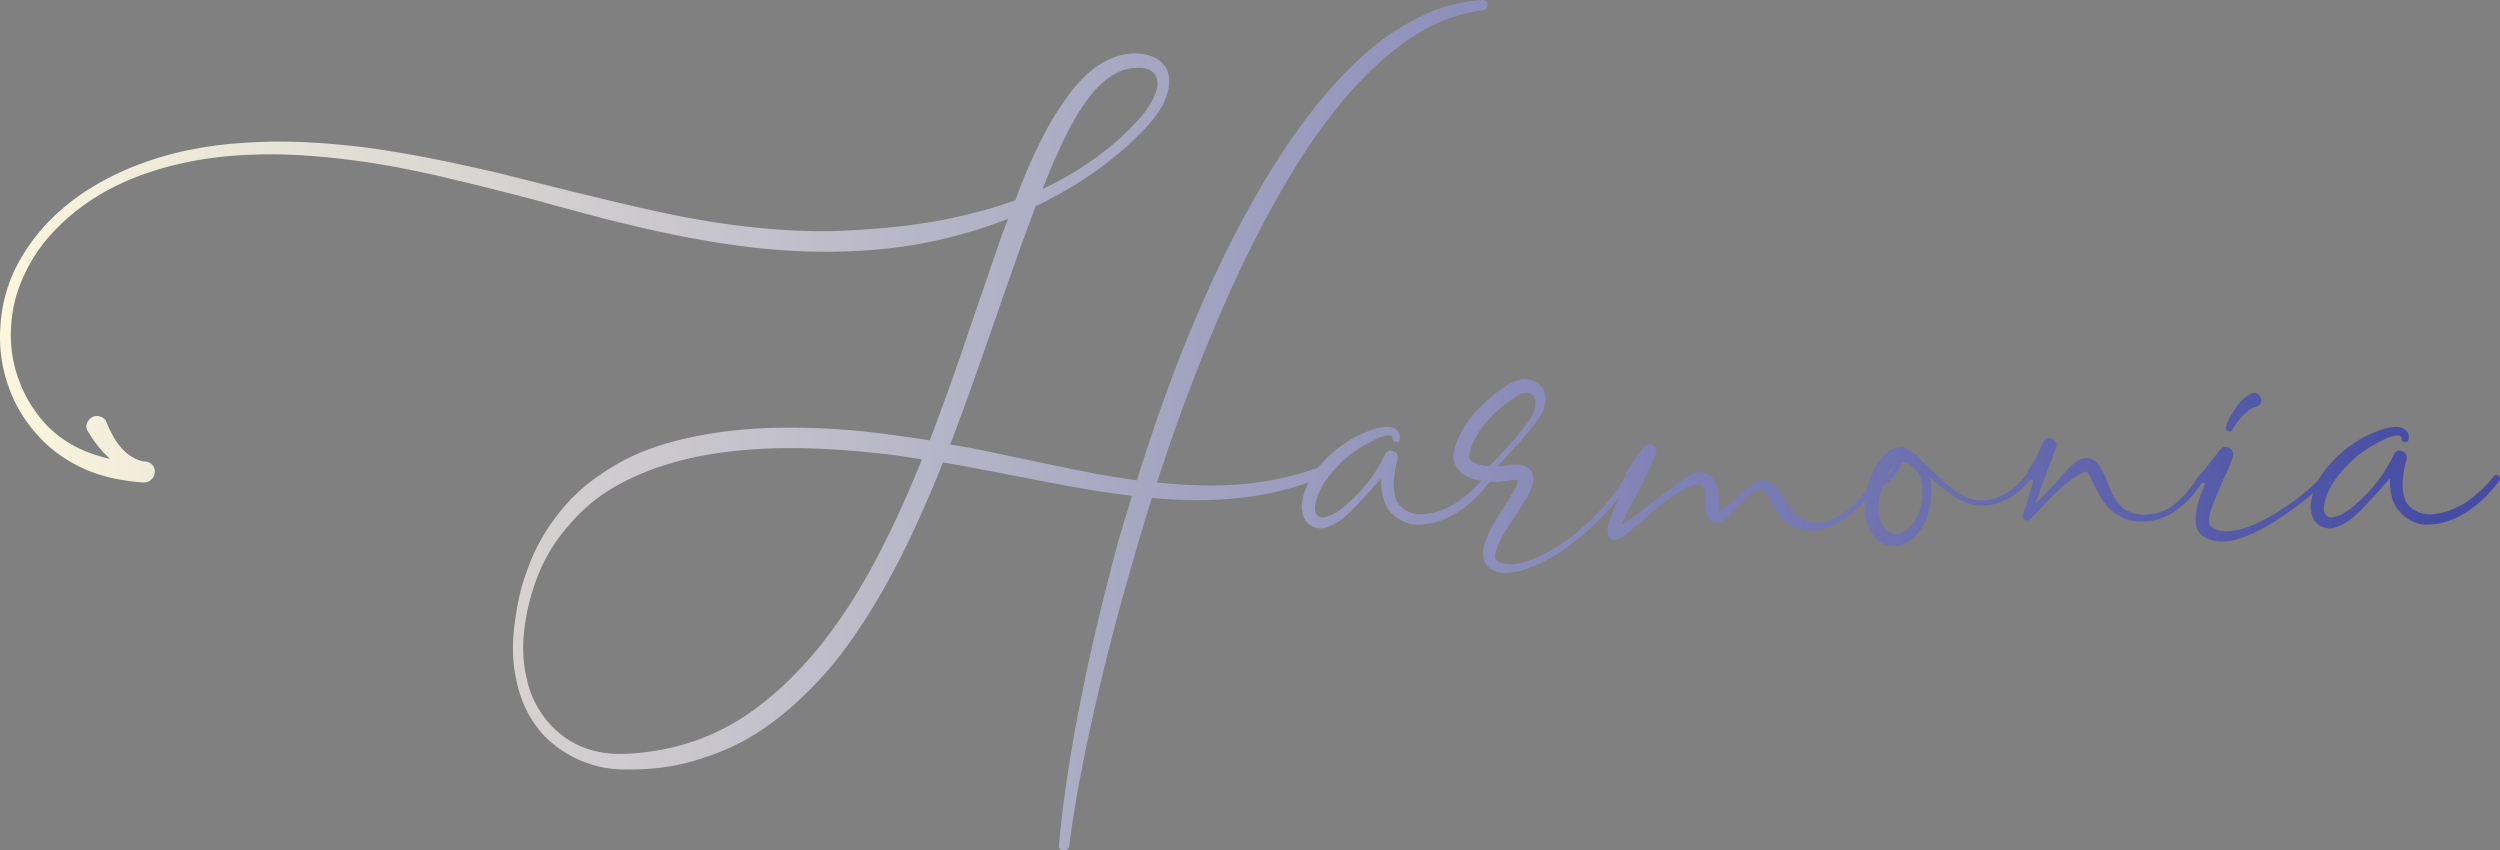 <svg id="Capa_1" data-name="Capa 1" xmlns="http://www.w3.org/2000/svg" xmlns:xlink="http://www.w3.org/1999/xlink" viewBox="0 0 2099.4 714.1"><rect x="0" y="0" width="2099.4" height="714.1" fill="#808080" stroke="none"/><defs><linearGradient id="Degradado_sin_nombre_39" x1="-32.99" y1="802.83" x2="2048.04" y2="778.06" gradientUnits="userSpaceOnUse"><stop offset="0" stop-color="#fff9de"/><stop offset="1" stop-color="#464ca3"/></linearGradient><linearGradient id="Degradado_sin_nombre_39-2" x1="-32.46" y1="847.65" x2="2048.57" y2="822.88" xlink:href="#Degradado_sin_nombre_39"/><linearGradient id="Degradado_sin_nombre_39-3" x1="-32.46" y1="847.9" x2="2048.58" y2="823.12" xlink:href="#Degradado_sin_nombre_39"/><linearGradient id="Degradado_sin_nombre_39-4" x1="-32.28" y1="862.42" x2="2048.75" y2="837.65" xlink:href="#Degradado_sin_nombre_39"/><linearGradient id="Degradado_sin_nombre_39-5" x1="-32.2" y1="869.05" x2="2048.83" y2="844.27" xlink:href="#Degradado_sin_nombre_39"/><linearGradient id="Degradado_sin_nombre_39-6" x1="-32.35" y1="856.87" x2="2048.68" y2="832.1" xlink:href="#Degradado_sin_nombre_39"/><linearGradient id="Degradado_sin_nombre_39-7" x1="-32.46" y1="847.77" x2="2048.58" y2="822.99" xlink:href="#Degradado_sin_nombre_39"/><linearGradient id="Degradado_sin_nombre_39-8" x1="-32.34" y1="857.74" x2="2048.69" y2="832.96" xlink:href="#Degradado_sin_nombre_39"/></defs><path d="M1245,432.7c2.9-.3,4.4,1,4.7,3.8a4.5,4.5,0,0,1-3.9,4.8,127.3,127.3,0,0,0-46.9,15.1c-5.5,2.8-12.5,7.3-21.1,13.3l-10,7.8c-.2.3-1.6,1.4-4,3.4a51,51,0,0,0-5.4,4.8q-32.9,29.7-64.2,78-24.6,38.4-49.2,89.2-19.4,40.1-40.5,93.9-16.8,43.2-32.3,91c16.9,1.7,32.2,2.5,45.7,2.5,32.4,0,62.8-5.1,90.9-15.5,2.9-.8,4.7,0,5.6,2.6s0,4.5-2.6,5.6q-42.1,17.7-93.5,19.4a383.2,383.2,0,0,1-50.4-1.7q-13.8,44.4-26.7,91.3t-24.6,100c-8,36.2-14.1,69.8-18.1,100.9-.6,2.8-2.3,4.1-5.2,3.8s-3.7-1.8-3.4-4.7q7.8-86.2,36.6-203.8,6.9-27.6,12.9-50c3.5-11.8,7.4-24.9,11.7-39.2l-28-3.9q-24.1-3.9-68.3-12.5c-29.5-5.8-50.2-9.6-62.3-11.7-11.5,28.8-23,54.6-34.5,77.6q-24.2,47.8-50,81.9a296.5,296.5,0,0,1-32.3,36.2,249.2,249.2,0,0,1-37.9,30.6,191.3,191.3,0,0,1-44.4,21.1,178.5,178.5,0,0,1-47.8,9.9c-8.4.6-16.6.7-24.6.5a94.8,94.8,0,0,1-66.4-31.5,98.3,98.3,0,0,1-13.3-21.1,113.2,113.2,0,0,1-7.3-23.3,108.5,108.5,0,0,1-2.6-24.6,152.8,152.8,0,0,1,1.7-24.1c1.1-8.3,2.6-16.2,4.3-23.7s4.5-14.8,7.3-22.8a159.7,159.7,0,0,1,24.2-42.7,148.7,148.7,0,0,1,35.7-33.6,176.8,176.8,0,0,1,43.6-22.4q40.5-14.2,95.2-16.8a605.1,605.1,0,0,1,95.7,4.3c13.2,1.7,27.3,3.7,42.2,6,10-25.8,20.4-54.6,31-86.2q29-84.5,30.8-89.4c1.3-3.3,2.7-6.8,4.1-10.5a394.4,394.4,0,0,1-71.9,20.6q-43.9,8.3-95.7,6.9-44.4-1.2-95.2-10.7-38.9-6.9-92.7-21.2l-29.9-8.1q-20.6-5.7-31.5-8.4L401,588l-31.5-7.5q-13-3-29.7-6.3t-31.2-5.4c-35.1-5.1-66.1-7.3-93.1-6.4-33.1.8-63.5,6-91.4,15.5q-47.4,16.4-77.6,48.3a132.8,132.8,0,0,0-25.8,37.9A113,113,0,0,0,9.9,708a106.5,106.5,0,0,0,6.9,44.6,109.2,109.2,0,0,0,23.7,37.8A96,96,0,0,0,78,813.6a99.8,99.8,0,0,0,15.1,4.3c-6.6-5.7-12.8-13.3-18.5-22.8a6.9,6.9,0,0,1-1.1-6.5,9.7,9.7,0,0,1,4.1-5.4,7.6,7.6,0,0,1,6.4-1,9.1,9.1,0,0,1,5.6,3.8,1.6,1.6,0,0,0,.5,1.3c3.7,9.2,8,16.6,12.9,22s11.2,9.4,18.1,10.8h.4a9.2,9.2,0,0,1,6.5,2.4,7.8,7.8,0,0,1,2.6,6,8.8,8.8,0,0,1-2.4,6.2,9,9,0,0,1-5.8,3.1h-.9c-18.4-1.2-34.6-4.8-48.7-10.8-16.3-7.2-29.9-16.8-40.5-28.9a116.8,116.8,0,0,1-25-42.2A122.1,122.1,0,0,1,.9,707.6a129,129,0,0,1,11.6-47.4,161.3,161.3,0,0,1,27.6-40.1A185.4,185.4,0,0,1,77.6,590a236.1,236.1,0,0,1,43.5-20.7C148.7,559.2,180,553.5,215,552q41.4-2.1,95.3,4.8c12,1.7,24.1,3.6,36.2,5.8s25.4,4.8,40.1,8,26,5.7,34.2,7.7l39.4,9.9q27.2,6.9,35.4,8.7c38.2,9.4,68.8,16.2,91.8,20.2,33.9,5.8,64.8,8.9,92.6,9.5a440,440,0,0,0,46.1-1.3c15.3-.9,30.6-2.4,46.1-4.7a400.3,400.3,0,0,0,45.7-9.1,341.2,341.2,0,0,0,35.4-10.8c2.5-6.9,4.8-12.9,6.9-18.1a428.4,428.4,0,0,1,20.6-43.5,197.6,197.6,0,0,1,13-20.7A124.4,124.4,0,0,1,909.3,499,72.8,72.8,0,0,1,930,483.5a51.5,51.5,0,0,1,25.8-6,40.5,40.5,0,0,1,13.4,3,22.2,22.2,0,0,1,11.2,10.3,25.3,25.3,0,0,1,1.7,14.7,52,52,0,0,1-3.9,12.9c-3.1,6.4-7.9,13.1-14.2,20.3-5.2,5.4-10.9,11-17.2,16.8q-31.9,28.8-76.7,50.4c-2.6,7.5-5.9,16.5-9.9,27.2s-12.5,35-27,76.7-26,73.7-34.7,96.1c10.9,1.7,22.4,3.8,34.5,6.4q78,16.5,92.2,19c10.4,1.7,20.4,3.3,30.2,4.7q14.3-46.5,32.7-95.2,43.2-111.6,93.1-185.7,33.1-49.2,68.1-79.3a201.8,201.8,0,0,1,44.4-29.3A130.6,130.6,0,0,1,1245,432.7ZM742.5,890.3q15.9-31.3,32.3-71.9c-13.5-2.3-26-4.1-37.5-5.2q-50.8-5.6-93-3.9c-34.2,1.5-64.4,6.6-90.5,15.5a209.3,209.3,0,0,0-41,19,146.4,146.4,0,0,0-34,29.3,142.7,142.7,0,0,0-24.6,38.3,181.4,181.4,0,0,0-12.5,44c-2.6,16.4-2.3,31.6.9,45.7a83,83,0,0,0,19.6,39.4,74.4,74.4,0,0,0,37.3,22.6,86.5,86.5,0,0,0,21.9,2.6,163.7,163.7,0,0,0,22.9-1.7,191,191,0,0,0,84-31.5,256.9,256.9,0,0,0,34.9-28.8,328.7,328.7,0,0,0,30.6-34.5Q719.8,935.6,742.5,890.3Zm153-343.4q-9.4,18.9-19.4,44.4c24.4-11.5,46-25.6,64.6-42.3a194.7,194.7,0,0,0,16.4-16.4c5.8-6.6,9.9-12.7,12.5-18.5,3.5-7.4,3.9-13.5,1.3-18.1s-7.5-6.7-15.5-6.4a37.1,37.1,0,0,0-19.4,5.6c-5.5,3.1-10.9,7.7-16.4,13.7C911.6,518.1,903.5,530.8,895.5,546.9Z" transform="translate(-0.6 -432.6)" style="fill:url(#Degradado_sin_nombre_39)"/><path d="M1251.4,832.2c1.5,1.1,1.8,2.4.9,3.8a102.2,102.2,0,0,1-25,25c-11.5,7.8-22.8,11.8-34,12.1a24.5,24.5,0,0,1-9.5-.9,28.1,28.1,0,0,1-9.1-4.3,26.9,26.9,0,0,1-12-15.5,50.8,50.8,0,0,1-2.2-18.1c-13.2,14.7-21,23.1-23.3,25.4a106.3,106.3,0,0,1-9.9,9.1,48.5,48.5,0,0,1-13.3,6.9,15.7,15.7,0,0,1-16.8-5.6,20.6,20.6,0,0,1-3-8.2,28,28,0,0,1-.5-4.8,17.4,17.4,0,0,0,.5-3.4c1.4-8.9,5.3-17.7,11.6-26.3a101.5,101.5,0,0,1,19.8-19.4,92.1,92.1,0,0,1,24.1-13.3,45.2,45.2,0,0,1,13.8-3.5,14.3,14.3,0,0,1,8.2,1.3,9.2,9.2,0,0,1,3.9,3.9,9.6,9.6,0,0,1,.4,5.2c-.3,1.7-1.4,2.4-3.4,2.1s-2.3-.9-2.6-2.6v-.4a1.7,1.7,0,0,0-.4-1.3q0-.4-.9-.9a14.9,14.9,0,0,0-4.3,0,43.4,43.4,0,0,0-11.2,4.3,118.3,118.3,0,0,0-21.1,13.4,114.9,114.9,0,0,0-16.8,18.1c-5.2,6.9-8.5,13.9-9.9,21.1a24.1,24.1,0,0,1-.5,2.6v2.2a7.9,7.9,0,0,0,.9,3.8,9.1,9.1,0,0,0,2.6,2.6,14.8,14.8,0,0,0,3.9.5,33.7,33.7,0,0,0,10.7-4.4,63.6,63.6,0,0,0,9.9-7.7,127.5,127.5,0,0,0,31.1-41.4c2.3-3.1,5-3.6,8.2-1.3a5.5,5.5,0,0,1,2.1,6.1,78,78,0,0,0-3,15.9,40.6,40.6,0,0,0,.9,15.1,17.3,17.3,0,0,0,7.7,10.8,23,23,0,0,0,13.4,4.3c9.5,0,19.5-3.2,30.1-9.5a110,110,0,0,0,24.2-22.4C1248.7,831.1,1250,831,1251.4,832.2Z" transform="translate(-0.6 -432.6)" style="fill:url(#Degradado_sin_nombre_39-2)"/><path d="M1369.3,832.4c1.6,1,1.9,2.2,1.1,3.6v.5a217.8,217.8,0,0,1-39.7,44.3,187,187,0,0,1-24.1,18.1,124.8,124.8,0,0,1-27.6,12.5,45.6,45.6,0,0,1-15.9,2.2,16.4,16.4,0,0,1-8.6-2.2,11.5,11.5,0,0,1-4.4-3l-1.7-1.7a7.7,7.7,0,0,1-.6-1.5,4.1,4.1,0,0,0-.7-1.1,18.9,18.9,0,0,1-.8-9.9,28.3,28.3,0,0,1,2.1-8.2,105.2,105.2,0,0,1,6.9-14.2c1.7-2.9,4.3-7.1,7.8-12.7s6-9.7,7.7-12.3a52.6,52.6,0,0,1,3.1-6c.8-2.3,1.4-4,1.7-5.2h-3.5a12.4,12.4,0,0,0-3,.4,25.7,25.7,0,0,1-3.9.5l-7.7.8a68.9,68.9,0,0,1-16.4-1.7,29.2,29.2,0,0,1-8.6-3,18.9,18.9,0,0,1-7.8-6.5,16,16,0,0,1-3.4-11.2,37.5,37.5,0,0,1,1.7-8.6c2.9-8.9,8.3-18.1,16.4-27.6a141.8,141.8,0,0,1,23.2-20.2,79.1,79.1,0,0,1,6.9-4.3l4.4-1.8,4.7-1.3a24.1,24.1,0,0,1,9.9,1.3,16.8,16.8,0,0,1,8.2,7.4,17.4,17.4,0,0,1,1.7,9.4,34.5,34.5,0,0,1-2.1,8.7,90.1,90.1,0,0,1-8.7,13.3c-2.5,3.2-12.3,14.2-29.3,33.2a35.6,35.6,0,0,1,5.2-.4,19.4,19.4,0,0,1,3.5-.7l4.3-.6h4.7a13.7,13.7,0,0,1,5.6,1.7,10.2,10.2,0,0,1,6,6,17.1,17.1,0,0,1,.5,6.9,69.6,69.6,0,0,1-3,8.6,41.8,41.8,0,0,1-3.9,6.9c-1.7,3.2-4.4,7.5-8,13s-6.2,9.4-8,12c-2.8,4.9-5,8.9-6.4,12.1-2,4.9-2.9,8.5-2.6,10.8s3.1,4.6,7.7,5.1a29.3,29.3,0,0,0,13.4-.4c7.8-1.7,16.7-5.4,26.7-11.2a162,162,0,0,0,23.5-16.8,214.7,214.7,0,0,0,20.9-20.7,185.6,185.6,0,0,0,16.8-23.7A2.8,2.8,0,0,1,1369.3,832.4Zm-134.2-14c1.4,2,4.4,3.6,9,4.7a26,26,0,0,0,7.3.9c4.9-4.9,9.2-9.5,13-13.8a254.3,254.3,0,0,0,18.9-22.4,33.5,33.5,0,0,0,6.1-12.5c1.1-4.6.7-8.1-1.3-10.4s-4.5-2.7-8.2-2.1a6.9,6.9,0,0,0-2.2.4,9.1,9.1,0,0,1-2.6,1.3c-1.7,1.1-3.6,2.4-5.6,3.9a111.6,111.6,0,0,0-20.6,18.5c-6.9,8.3-11.4,16.1-13.4,23.3a22.1,22.1,0,0,0-1.3,5.6A4.8,4.8,0,0,0,1235.1,818.4Z" transform="translate(-0.6 -432.6)" style="fill:url(#Degradado_sin_nombre_39-3)"/><path d="M1578.5,831.3c1.7.9,2.2,2.1,1.3,3.9h-.4q-14.7,24.4-32.8,35.3-12,7.3-23.7,7.8a54.2,54.2,0,0,1-13.3-2.2c-2-.9-4.1-1.9-6.1-3s-3.6-2.6-5.6-4.3-7.9-9.9-13.3-20.3c-2-3.1-3.8-4.7-5.2-4.7a9.7,9.7,0,0,0-4.3,1.3,20.1,20.1,0,0,0-4.7,3c-2.9,2-8.5,7.5-16.8,16.4a24.8,24.8,0,0,1-4.8,4.3,7,7,0,0,1-3.4,2.1l-3.1.9a8.2,8.2,0,0,1-4.3-1.3,12.2,12.2,0,0,1-3.4-4.7,16.3,16.3,0,0,1-1.3-3.9c-.3-1.7-.6-3.9-.9-6.5,0-6-.1-9.6-.4-10.8a9.7,9.7,0,0,0-1.3-3.4,4.2,4.2,0,0,0-2.1-1.7l-.5-.5H1426l-5.2,1.3a68.9,68.9,0,0,0-9.9,5.2c-4.6,2.6-10.9,7.2-19,13.8-2.8,2.6-8.9,7.8-18.1,15.5-4,3.5-7.2,6-9.5,7.8a11.7,11.7,0,0,1-3,1.7,2.2,2.2,0,0,1-1.7.9,8.4,8.4,0,0,1-3.4.8,6.4,6.4,0,0,1-3.5-1.7l-.9-.9-.4-.4a3,3,0,0,0-.4-1.3,9.5,9.5,0,0,1-.4-3,19.1,19.1,0,0,1,.4-3.9,91.7,91.7,0,0,1,3.9-12.1c1.7-4.3,3.3-8,4.7-11.2,2.3-5.1,5-10.7,8.2-16.8-2.3-2.3-2.6-4.7-.9-7.3a21.2,21.2,0,0,0,3.5-4.7l3.4-5.2c2.6-3.2,5.1-6.3,7.4-9.5s5-3.4,8.1-.8a4.8,4.8,0,0,1,1.8,6.4c-1.5,4.3-4.8,11.7-9.9,22l-10.8,21.1a10.8,10.8,0,0,0-1.3,2.4,21.2,21.2,0,0,1-1.5,2.8,8.9,8.9,0,0,0-1.3,2.4c-.4,1-.8,1.9-1.1,2.8-1.4,2.8-2.4,5-3,6.4l6.9-4.7c4-2.6,10.3-7.3,18.9-14.2l19-14.3a103.8,103.8,0,0,1,10.4-7.3,30.3,30.3,0,0,1,6-3,10,10,0,0,1,3.9-.9h2.5a5.9,5.9,0,0,0,2.2.9,12.4,12.4,0,0,1,7.3,4.7,20.2,20.2,0,0,1,3.9,7.4,71.6,71.6,0,0,1,.9,12.9v6.5l4.5-2.8a55.4,55.4,0,0,0,5.8-4.6l6.7-5.8,5.8-4.9a27.9,27.9,0,0,1,5.2-3.9,14.7,14.7,0,0,1,6.4-3,7.5,7.5,0,0,1,4.4-.5,14.1,14.1,0,0,1,4.3,1.8,21.9,21.9,0,0,1,5.6,4.7c1.7,2,4.1,5.5,7.3,10.3a44.9,44.9,0,0,0,6,8.7,19.7,19.7,0,0,0,7.4,6.4,21.5,21.5,0,0,0,9.9,3.5c6,.8,12.9-.9,20.6-5.2q18.6-10.4,30.6-33.6C1575.5,830.9,1576.8,830.4,1578.5,831.3Zm-135.7,30.6h0Z" transform="translate(-0.6 -432.6)" style="fill:url(#Degradado_sin_nombre_39-4)"/><path d="M1705.2,831.7c1.4,1.2,1.6,2.5.4,3.9a85.3,85.3,0,0,1-11.6,11.2,53,53,0,0,1-14.6,7.8,38.6,38.6,0,0,1-31.9-1.8q-8.2-3.4-25.5-18.9l-.4-.5-.4-.4c.3,2,.6,4,.8,6a86.8,86.8,0,0,1,0,12.5,52.6,52.6,0,0,1-6.9,23.3,36.5,36.5,0,0,1-8.1,9.9,28,28,0,0,1-12.5,6.5,23.5,23.5,0,0,1-7.4-.4,17.8,17.8,0,0,1-7.3-2.6,28.4,28.4,0,0,1-9-10.8c-3.8-7.2-5.1-15.8-3.9-25.9a69.7,69.7,0,0,1,6.9-23.7,66.3,66.3,0,0,1,6.9-10.7,28.1,28.1,0,0,1,5.1-4.8,18.8,18.8,0,0,1,7.8-3.8l.9.4a4.8,4.8,0,0,1,5.6,0l2.5,1.3a3.4,3.4,0,0,0,1.6.8,4.9,4.9,0,0,1,1.5.9,35.2,35.2,0,0,1,5.6,3.9,47.7,47.7,0,0,1,4.3,5.1,82.7,82.7,0,0,1,9.9,9.1c10,9.8,17.9,16.1,23.7,19a35.1,35.1,0,0,0,28.9,1.3,38.9,38.9,0,0,0,12.5-7.4,60.1,60.1,0,0,0,10.7-10.7C1702.5,830.7,1703.8,830.6,1705.2,831.7Zm-90.5,19c.9-8.3-.1-15.1-3-20.3a22.6,22.6,0,0,0-6.5-6.9,11.3,11.3,0,0,0-3.8-2.1,10.8,10.8,0,0,1-2.6-.9h-1.3a13.3,13.3,0,0,0-.9,3.5,31,31,0,0,1-5.2,8.2,34.3,34.3,0,0,1-6.9,6.8,6.5,6.5,0,0,0-2.5,1.8,51.1,51.1,0,0,0-3.5,12.5c-.8,7.4-.1,13.8,2.2,18.9s7,9.4,12.5,9.1a18.5,18.5,0,0,0,8.2-3.5,25.6,25.6,0,0,0,6.9-7.3A41.8,41.8,0,0,0,1614.7,850.7Zm-24.5-25.9a39,39,0,0,0-5.2,7.8,21.3,21.3,0,0,0,3-3,37.6,37.6,0,0,0,3-5.6h-.4Zm0-8.6-1.3-.9Z" transform="translate(-0.6 -432.6)" style="fill:url(#Degradado_sin_nombre_39-5)"/><path d="M1851.7,835.6h-.4a126.5,126.5,0,0,1-9.9,13.4,78.9,78.9,0,0,1-12.5,11.6,53.2,53.2,0,0,1-15.1,7.8,47.6,47.6,0,0,1-17.2,2.1,35.4,35.4,0,0,1-17.3-5.2,39.2,39.2,0,0,1-12.9-12.5,139.1,139.1,0,0,1-8.2-15c-1.7-3.5-2.9-5.6-3.4-6.5a14.2,14.2,0,0,0-1.8-2.2l-.4-.4h-.4l.4-.4a.9.9,0,0,0-.8.4l-3.1,1.3a35.5,35.5,0,0,0-6.4,3.9,104.3,104.3,0,0,0-12.5,9.9c-2,1.7-5.9,5.6-11.7,11.6s-9.7,10.7-11.2,12.1a7.1,7.1,0,0,1-2.1,1.7,1.8,1.8,0,0,0-.9.4h-.8a1,1,0,0,1-1.3,0,3.2,3.2,0,0,1-1.3-.8,2.7,2.7,0,0,1-1.3-1.3v-.9a9.6,9.6,0,0,1,.4-2.1l1.3-4.3c.9-2.6,1.7-5.2,2.6-7.8,2.3-7.5,3.7-12.6,4.3-15.5,3.4-11.5,6.2-22,8.2-31.5l10.8,3.9c-2.3,5.5-4.2,9.5-5.6,12.1a40.9,40.9,0,0,1-3.5,6.4l-3.9,5.6c-2.3,3.2-5,3.7-8.2,1.6s-3.5-4.9-1.2-8l3.4-5.6a23.6,23.6,0,0,0,3-5.2c1.2-2.3,2.9-6.2,5.2-11.6l.4-.5c1.5-3.4,3.9-4.4,7.3-3s4.6,3.9,3.5,7.4c-3.2,8.3-7.1,18.6-11.6,31L1710,855l-3.1,7.7-1.3,3.5v-.4l-.4-.5a1.6,1.6,0,0,0-.6-1.3,3.7,3.7,0,0,0-1.1-.4h-1.7l.8-.9c1.5-1.1,5.2-4.8,11.2-11.2l3.9-3.8,4.1-4.3a47.4,47.4,0,0,1,3.7-3.9l4.9-5.4,6.3-7.1c2.6-2.6,4.7-4.6,6.4-6.1a48.5,48.5,0,0,1,4.3-2.5l3.1-.9a10.4,10.4,0,0,1,4.3,0,10.9,10.9,0,0,1,6.4,3.4,16.4,16.4,0,0,1,3.1,4.4,57.4,57.4,0,0,1,4.3,7.7q5.6,14.3,6,14.7c2.6,5.1,5.6,9,9,11.6a26.5,26.5,0,0,0,13.4,5.2,40.4,40.4,0,0,0,28.9-7.8,81,81,0,0,0,11.6-11.2,113,113,0,0,0,9.1-12.9c.8-1.7,2.1-2.1,3.8-1.1S1852.6,833.9,1851.7,835.6Z" transform="translate(-0.6 -432.6)" style="fill:url(#Degradado_sin_nombre_39-6)"/><path d="M1955.6,830.6c1.4,1.3,1.6,2.7.4,4.1a258.2,258.2,0,0,1-36.2,29.8,224.6,224.6,0,0,1-20.2,12.5,116.2,116.2,0,0,1-22,9,39.3,39.3,0,0,1-12.9,1.3,30.3,30.3,0,0,1-13.4-3.9,14.1,14.1,0,0,1-5.6-6.9,20.7,20.7,0,0,1-1.3-7.7,63.5,63.5,0,0,1,1.7-12.9c1.8-5.5,3.9-11.4,6.5-17.7a4.2,4.2,0,0,1-3.9-.9c-1.7-2-1.9-4-.4-6,6-7.5,11.5-14.4,16.4-20.7,2.5-3.2,5.4-3.6,8.6-1.3a5.9,5.9,0,0,1,2.6,5.6v.4c-.3,1.2-.8,2.6-1.3,4.4a15.8,15.8,0,0,0-1.3,3c-.6,1.4-1.3,3.3-2.2,5.6l-2.6,5.1a34.6,34.6,0,0,0-2.1,5.2c-4.3,9.5-7.2,16.4-8.6,20.7a41.5,41.5,0,0,0-2.2,9.5,17.9,17.9,0,0,0,.4,3.9,7.4,7.4,0,0,0,1.3,2.1c4.3,3.5,10.5,4.6,18.6,3.5a69.2,69.2,0,0,0,21.1-6.9,121.9,121.9,0,0,0,19.8-11.2,158.9,158.9,0,0,0,18.5-13.4,131.2,131.2,0,0,0,16.4-15.9C1952.9,829.4,1954.1,829.4,1955.6,830.6Zm-84-35.9a2.5,2.5,0,0,1-1.8-3.1,52.3,52.3,0,0,1,3-8.1l4.4-6.9a68.8,68.8,0,0,1,5.1-6.9,33.5,33.5,0,0,1,7.8-6.1l.8-.4c3.8-1.4,6.4-.4,8,3.2s.5,6.1-3.2,7.6a3.8,3.8,0,0,1-1.7.4,16.6,16.6,0,0,0-4.8,2.6c-1.7,1.4-3.4,3-5.1,4.7a41.9,41.9,0,0,0-4.8,5.6,42.9,42.9,0,0,0-3.9,6.1C1874.6,795.1,1873.3,795.5,1871.6,794.7Z" transform="translate(-0.6 -432.6)" style="fill:url(#Degradado_sin_nombre_39-7)"/><path d="M2098.7,832.2c1.4,1.1,1.7,2.4.8,3.8a102.2,102.2,0,0,1-25,25c-11.5,7.8-22.8,11.8-34,12.1a24.5,24.5,0,0,1-9.5-.9,32.4,32.4,0,0,1-21.1-19.8,50.8,50.8,0,0,1-2.2-18.1c-13.2,14.7-20.9,23.1-23.2,25.4a120,120,0,0,1-10,9.1,47.2,47.2,0,0,1-13.3,6.9,15.7,15.7,0,0,1-16.8-5.6,20.6,20.6,0,0,1-3-8.2,28,28,0,0,1-.5-4.8,17.4,17.4,0,0,0,.5-3.4c1.4-8.9,5.3-17.7,11.6-26.3a101.5,101.5,0,0,1,19.8-19.4,91,91,0,0,1,24.2-13.3,43.9,43.9,0,0,1,13.7-3.5,14.3,14.3,0,0,1,8.2,1.3,8.2,8.2,0,0,1,3.9,3.9,9.6,9.6,0,0,1,.4,5.2c-.2,1.7-1.4,2.4-3.4,2.1s-2.3-.9-2.6-2.6v-.4a1.7,1.7,0,0,0-.4-1.3q0-.4-.9-.9a14.8,14.8,0,0,0-4.3,0,43.4,43.4,0,0,0-11.2,4.3,118.3,118.3,0,0,0-21.1,13.4,114.9,114.9,0,0,0-16.8,18.1c-5.2,6.9-8.5,13.9-9.9,21.1a24.1,24.1,0,0,1-.5,2.6v2.2a7.9,7.9,0,0,0,.9,3.8,9.1,9.1,0,0,0,2.6,2.6,14.8,14.8,0,0,0,3.9.5,33.7,33.7,0,0,0,10.7-4.4,63.6,63.6,0,0,0,9.9-7.7,126.1,126.1,0,0,0,31.1-41.4c2.3-3.1,5-3.6,8.2-1.3a5.5,5.5,0,0,1,2.1,6.1,78,78,0,0,0-3,15.9,40.6,40.6,0,0,0,.9,15.1,17.3,17.3,0,0,0,7.7,10.8,23,23,0,0,0,13.4,4.3c9.5,0,19.5-3.2,30.1-9.5a110,110,0,0,0,24.2-22.4C2095.9,831.1,2097.2,831,2098.7,832.2Z" transform="translate(-0.6 -432.6)" style="fill:url(#Degradado_sin_nombre_39-8)"/></svg>